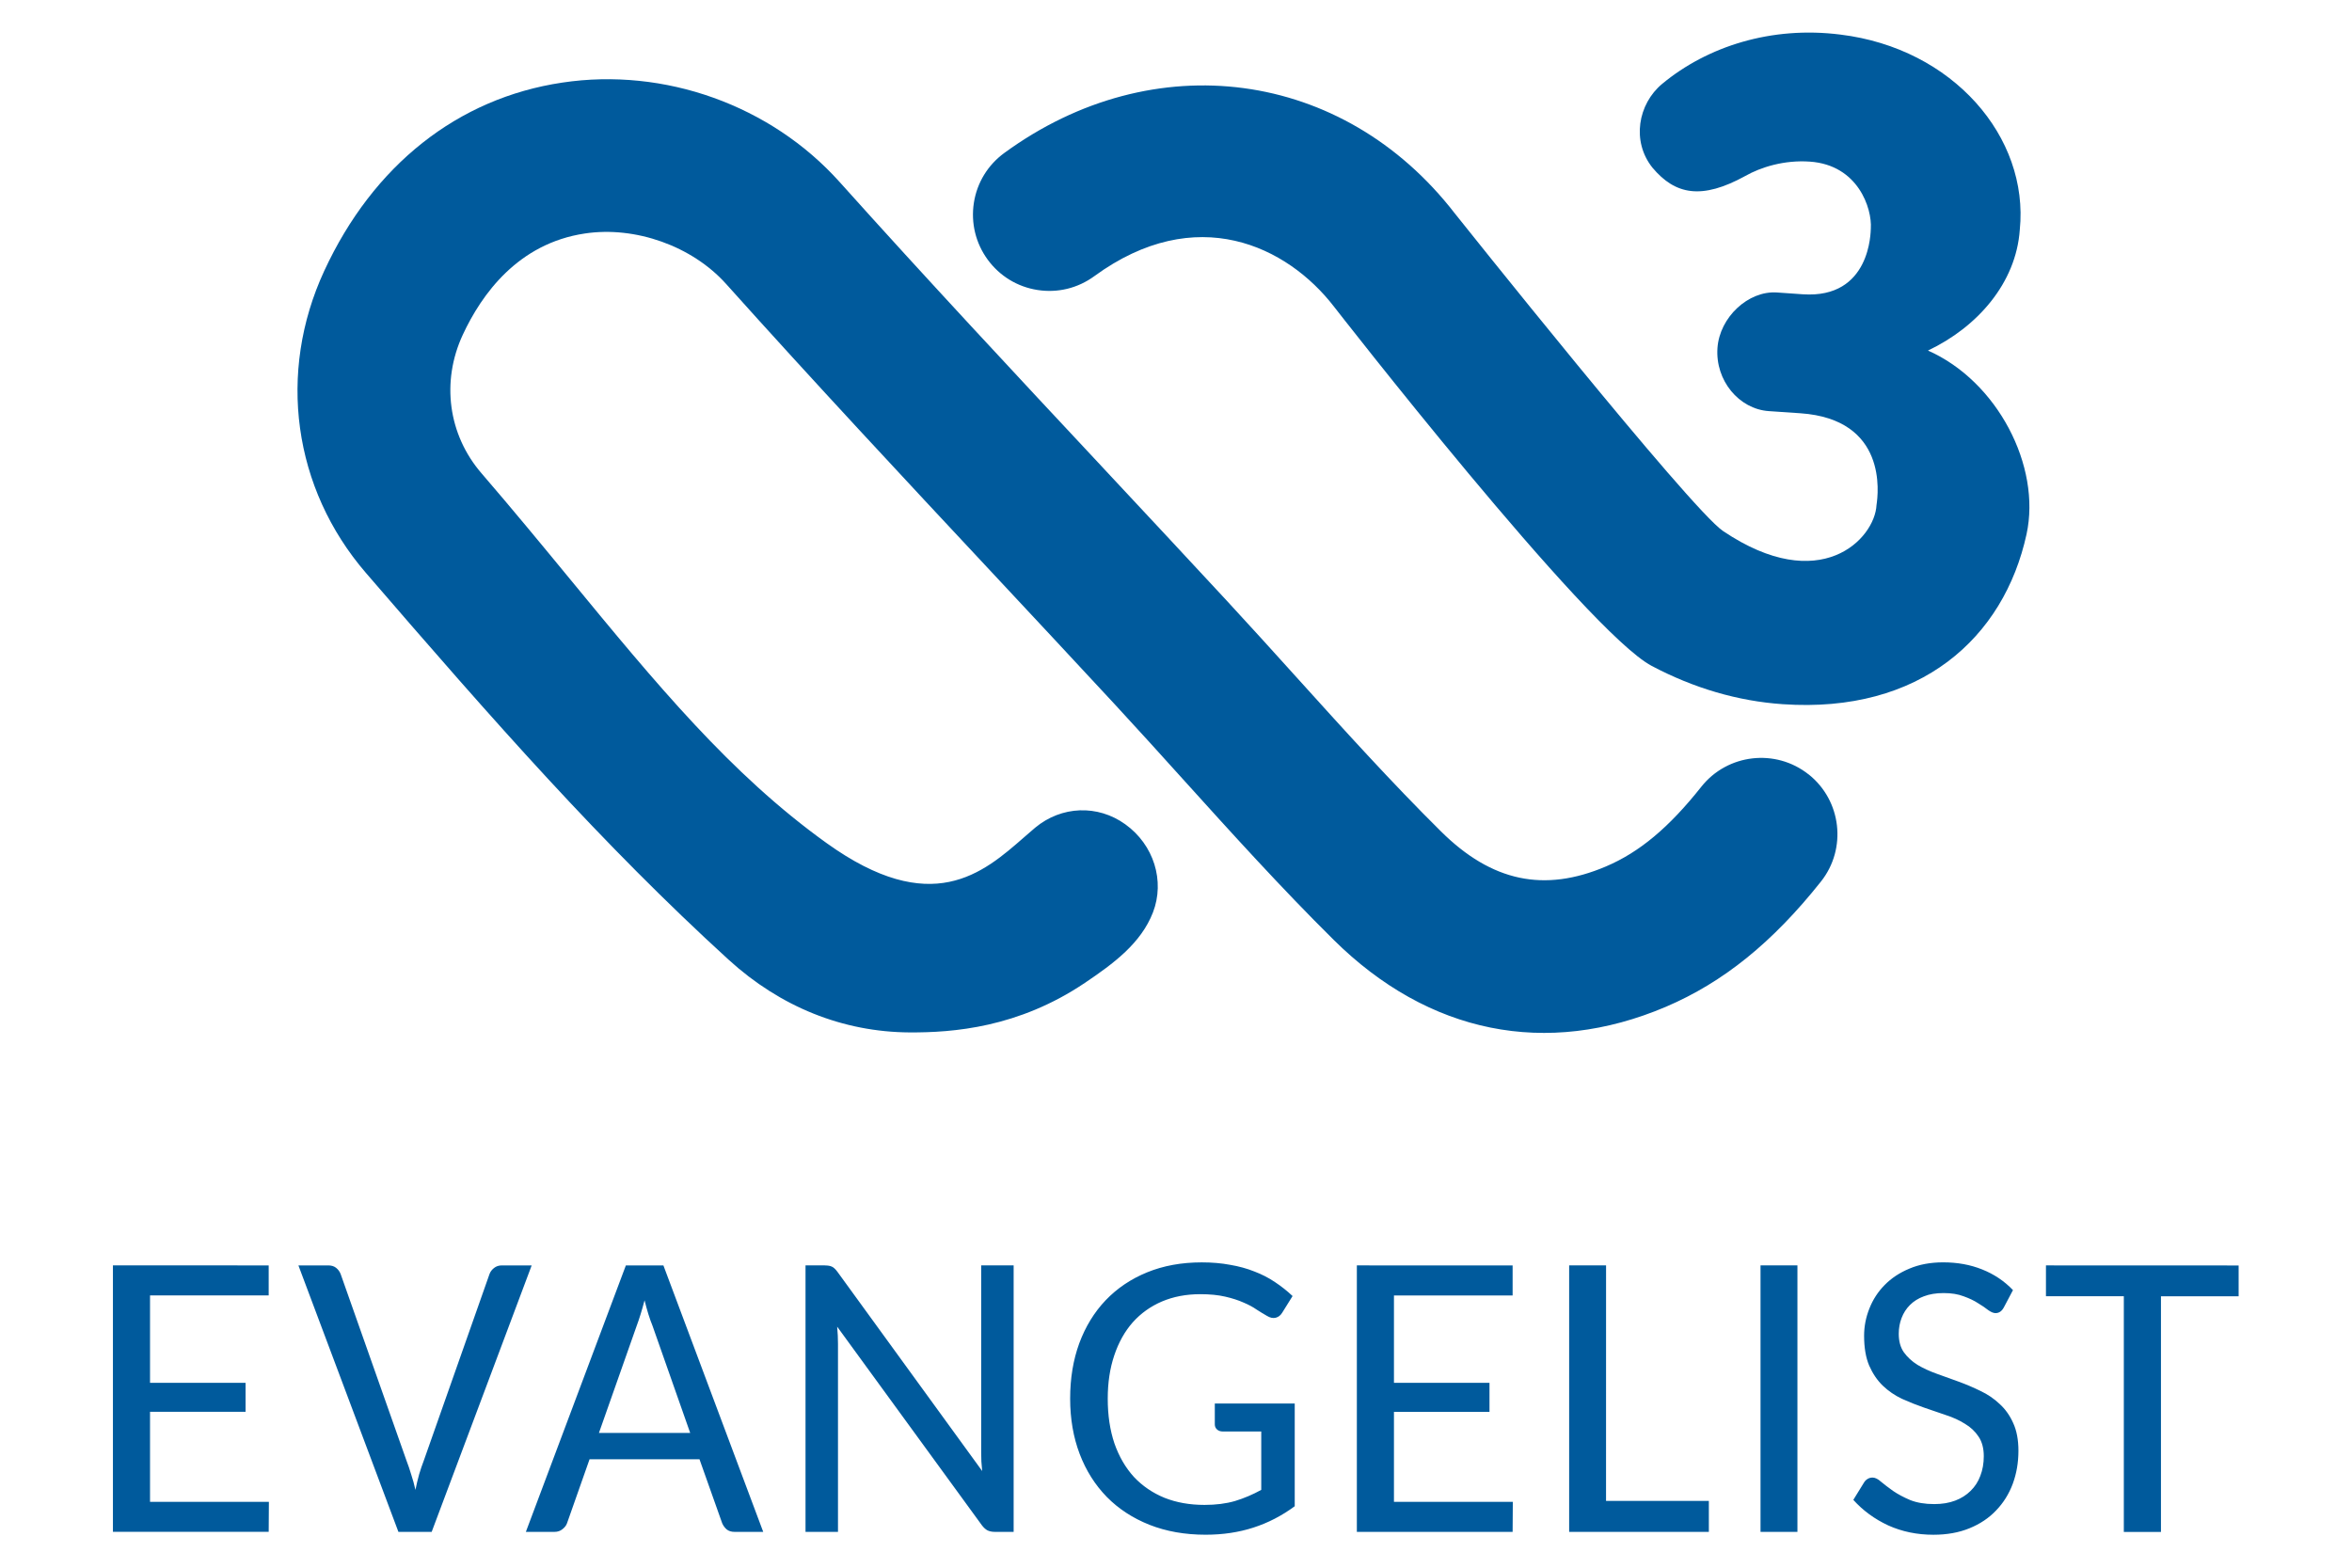 <?xml version="1.0" encoding="UTF-8" standalone="no"?>
<!-- Created with Inkscape (http://www.inkscape.org/) -->

<svg
   width="72"
   height="48"
   viewBox="0 0 72 48"
   version="1.1"
   id="svg1"
   xmlns="http://www.w3.org/2000/svg"
   xmlns:svg="http://www.w3.org/2000/svg">
  <defs
     id="defs1" />
  <rect
     style="fill:#ffffff"
     id="rect1"
     width="72"
     height="48"
     x="-4.5654296e-08"
     y="1.7822266e-07" />
  <g
     id="g1618"
     transform="matrix(1.196,0,0,1.196,-24.479,-35.176)"
     style="fill:#005a9c">
    <path
       d="m 66.758,49.236 c -0.843,-0.669 -2.075,-0.527 -2.744,0.316 -0.829,1.046 -1.582,1.675 -2.441,2.041 -1.583,0.674 -2.926,0.389 -4.223,-0.897 -1.272,-1.26 -2.511,-2.632 -3.713,-3.963 -0.588,-0.651 -1.177,-1.303 -1.774,-1.948 -1.019,-1.101 -2.044,-2.198 -3.068,-3.295 l -0.09,-0.097 c -2.227,-2.383 -4.529,-4.848 -6.749,-7.324 -1.761,-1.964 -4.481,-2.937 -7.098,-2.543 -2.675,0.4 -4.838,2.112 -6.091,4.819 -1.207,2.607 -0.799,5.57 1.065,7.732 3.279,3.803 6.045,6.947 9.285,9.904 1.325,1.209 2.928,1.852 4.635,1.861 1.108,0.005 2.777,-0.12 4.48,-1.266 0.746,-0.502 1.44,-1.018 1.746,-1.806 0.311,-0.806 0.021,-1.733 -0.708,-2.256 -0.706,-0.509 -1.634,-0.473 -2.307,0.087 -0.085,0.071 -0.177,0.152 -0.278,0.24 -1.059,0.927 -2.376,2.081 -5.062,0.153 -2.461,-1.767 -4.366,-4.083 -6.573,-6.766 -0.719,-0.874 -1.464,-1.778 -2.26,-2.702 -0.85,-0.986 -1.034,-2.342 -0.479,-3.541 0.484,-1.043 1.417,-2.341 3.126,-2.596 1.294,-0.195 2.745,0.323 3.612,1.288 2.239,2.498 4.558,4.982 6.801,7.383 1.051,1.125 2.102,2.251 3.148,3.38 0.586,0.633 1.164,1.273 1.751,1.923 1.232,1.364 2.506,2.774 3.852,4.107 2.429,2.407 5.448,3.017 8.506,1.716 1.468,-0.627 2.73,-1.646 3.969,-3.207 0.668,-0.842 0.527,-2.073 -0.316,-2.743 z"
       id="path1594" />
    <path
       d="m 69.814,38.386 c 1.263,-0.599 2.256,-1.726 2.351,-3.093 0.24,-2.374 -1.714,-4.645 -4.589,-4.996 -1.765,-0.224 -3.403,0.299 -4.564,1.261 -0.621,0.516 -0.788,1.472 -0.25,2.145 0.588,0.701 1.266,0.824 2.376,0.214 0.398,-0.226 0.996,-0.414 1.653,-0.368 1.24,0.086 1.595,1.203 1.561,1.711 -0.005,0.075 0.002,1.805 -1.744,1.685 l -0.659,-0.046 c -0.734,-0.05 -1.467,0.636 -1.522,1.42 -0.059,0.835 0.552,1.564 1.312,1.617 l 0.81,0.055 c 2.228,0.154 1.995,2.045 1.949,2.348 -0.043,0.869 -1.439,2.344 -3.928,0.667 -0.844,-0.568 -6.868,-8.134 -6.868,-8.134 -2.854,-3.69 -7.704,-4.34 -11.53,-1.544 -0.421,0.308 -0.698,0.761 -0.778,1.277 -0.079,0.515 0.046,1.031 0.353,1.452 0.308,0.421 0.761,0.698 1.276,0.778 0.518,0.081 1.032,-0.046 1.453,-0.353 2.611,-1.907 4.938,-0.771 6.134,0.777 0,0 6.467,8.318 8.132,9.199 1.08,0.572 2.208,0.902 3.355,0.981 3.519,0.243 5.662,-1.696 6.241,-4.352 0.379,-1.741 -0.747,-3.917 -2.524,-4.702 z"
       id="path1596" />
    <path
       d="m 8.228,38.753 v 0.919 H 4.595 v 2.676 h 2.925 v 0.888 H 4.595 v 2.757 h 3.639 l -0.006,0.919 H 3.459 V 38.753 Z m 0.91,0 h 0.913 q 0.149,0 0.242,0.075 0.093,0.075 0.137,0.186 l 2.018,5.719 q 0.075,0.193 0.143,0.422 0.075,0.224 0.13,0.472 0.05,-0.248 0.112,-0.472 0.068,-0.23 0.143,-0.422 l 2.012,-5.713 q 0.037,-0.106 0.137,-0.186 0.099,-0.081 0.242,-0.081 h 0.913 l -3.062,8.16 h -1.018 z m 14.231,8.16 h -0.876 q -0.149,0 -0.242,-0.075 -0.087,-0.075 -0.137,-0.186 l -0.696,-1.962 h -3.366 l -0.689,1.956 q -0.037,0.106 -0.143,0.186 -0.099,0.081 -0.242,0.081 h -0.876 l 3.062,-8.16 h 1.149 z m -5.03,-3.03 h 2.794 l -1.155,-3.285 q -0.062,-0.149 -0.124,-0.348 -0.062,-0.199 -0.118,-0.428 -0.062,0.236 -0.124,0.435 -0.062,0.199 -0.118,0.348 z m 6.915,-5.129 q 0.143,0 0.217,0.037 0.075,0.031 0.168,0.155 l 4.434,6.104 q -0.012,-0.149 -0.025,-0.292 -0.006,-0.149 -0.006,-0.273 V 38.753 h 0.994 v 8.16 h -0.571 q -0.13,0 -0.224,-0.043 -0.087,-0.043 -0.174,-0.155 l -4.434,-6.086 q 0.012,0.143 0.019,0.273 0.006,0.13 0.006,0.248 v 5.763 H 24.664 V 38.753 h 0.59 z m 14.392,7.371 q -0.596,0.441 -1.273,0.658 -0.671,0.217 -1.459,0.217 -0.95,0 -1.72,-0.304 -0.764,-0.304 -1.304,-0.851 -0.54,-0.553 -0.832,-1.317 -0.292,-0.77 -0.292,-1.695 0,-0.931 0.279,-1.695 0.286,-0.77 0.807,-1.317 0.528,-0.553 1.273,-0.857 0.745,-0.304 1.67,-0.304 0.472,0 0.869,0.075 0.404,0.068 0.745,0.205 0.342,0.13 0.627,0.323 0.292,0.193 0.54,0.428 l -0.317,0.509 q -0.075,0.124 -0.199,0.155 -0.124,0.031 -0.267,-0.056 -0.143,-0.081 -0.317,-0.193 -0.168,-0.118 -0.404,-0.217 -0.236,-0.106 -0.559,-0.18 -0.323,-0.075 -0.764,-0.075 -0.646,0 -1.174,0.224 -0.522,0.224 -0.894,0.64 -0.366,0.416 -0.565,1.012 -0.199,0.59 -0.199,1.323 0,0.764 0.205,1.372 0.211,0.602 0.596,1.025 0.391,0.416 0.938,0.64 0.546,0.217 1.223,0.217 0.522,0 0.931,-0.118 0.41,-0.124 0.807,-0.342 v -1.788 h -1.174 q -0.112,0 -0.18,-0.062 -0.068,-0.062 -0.068,-0.155 v -0.64 h 2.447 v 3.142 z m 6.667,-7.371 v 0.919 h -3.633 v 2.676 h 2.925 v 0.888 h -2.925 v 2.757 h 3.639 l -0.006,0.919 h -4.769 V 38.753 Z m 2.86,7.21 h 3.148 v 0.95 H 48.044 V 38.753 h 1.13 z m 5.86,0.95 H 53.903 V 38.753 h 1.13 z m 6.319,-6.874 q -0.093,0.174 -0.255,0.174 -0.093,0 -0.224,-0.093 -0.124,-0.099 -0.31,-0.211 -0.18,-0.118 -0.441,-0.211 -0.255,-0.099 -0.615,-0.099 -0.342,0 -0.602,0.099 -0.255,0.093 -0.428,0.267 -0.168,0.168 -0.255,0.397 -0.087,0.224 -0.087,0.484 0,0.342 0.155,0.565 0.161,0.224 0.416,0.385 0.261,0.155 0.59,0.273 0.329,0.118 0.671,0.242 0.342,0.124 0.671,0.286 0.329,0.155 0.584,0.397 0.261,0.236 0.416,0.584 0.161,0.348 0.161,0.851 0,0.54 -0.174,1.012 -0.174,0.466 -0.509,0.814 -0.329,0.348 -0.814,0.546 -0.484,0.199 -1.105,0.199 -0.751,0 -1.385,-0.286 -0.627,-0.292 -1.068,-0.782 l 0.329,-0.534 q 0.043,-0.068 0.106,-0.106 0.068,-0.043 0.155,-0.043 0.118,0 0.261,0.13 0.149,0.124 0.366,0.279 0.217,0.149 0.522,0.279 0.31,0.124 0.739,0.124 0.36,0 0.64,-0.106 0.279,-0.106 0.472,-0.298 0.199,-0.193 0.298,-0.46 0.106,-0.273 0.106,-0.602 0,-0.366 -0.161,-0.602 -0.155,-0.236 -0.416,-0.391 -0.255,-0.161 -0.584,-0.267 -0.329,-0.112 -0.671,-0.23 -0.342,-0.118 -0.671,-0.267 -0.329,-0.155 -0.59,-0.404 -0.255,-0.248 -0.416,-0.615 -0.155,-0.366 -0.155,-0.913 0,-0.428 0.161,-0.832 0.161,-0.41 0.466,-0.72 0.31,-0.317 0.758,-0.503 0.453,-0.193 1.037,-0.193 0.652,0 1.192,0.217 0.546,0.217 0.944,0.633 z m 7.189,-1.285 v 0.944 h -2.378 v 7.216 H 65.026 V 39.697 H 62.642 V 38.753 Z"
       id="text1"
       style="font-size:12.718px;line-height:1.1;font-family:Carlito;-inkscape-font-specification:Carlito;text-align:center;letter-spacing:0.333px;text-anchor:middle;stroke-width:4.492"
       transform="matrix(0.836,0,0,0.836,20.466,29.409)"
       aria-label="EVANGELIST" />
  </g>
</svg>

